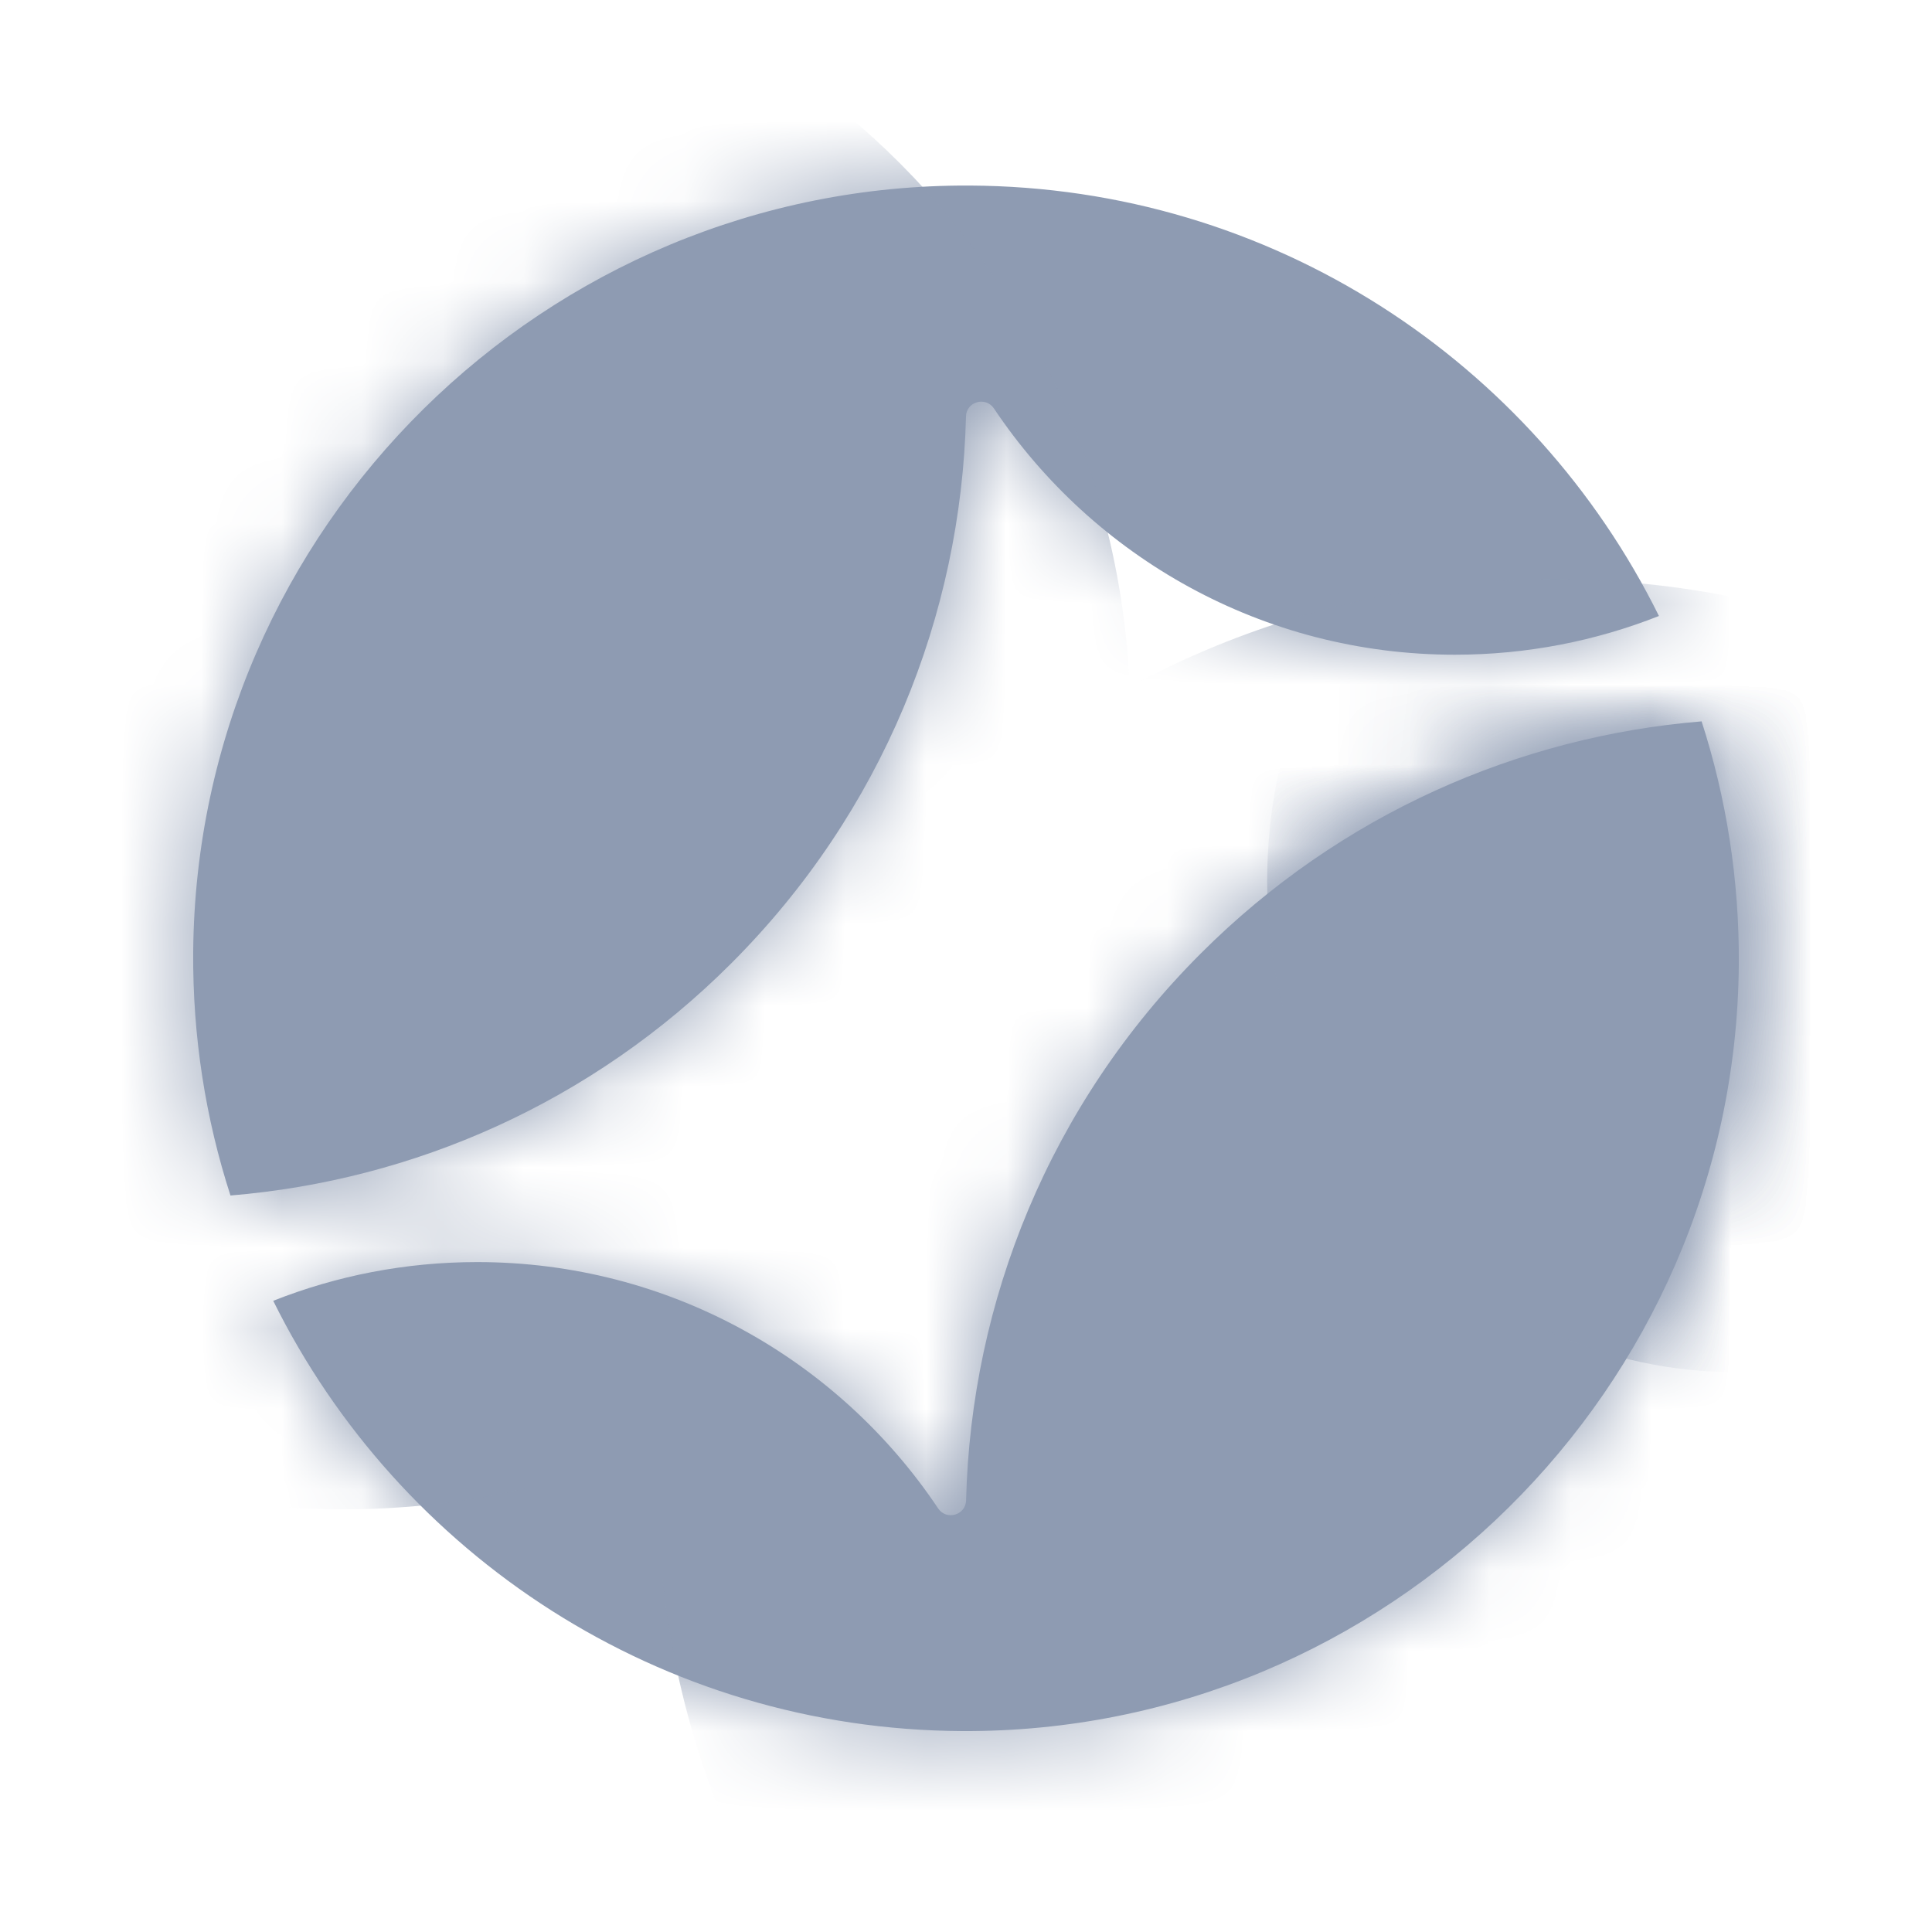 <svg width="24" height="24" viewBox="0 0 24 24" fill="none" xmlns="http://www.w3.org/2000/svg">
<path d="M11.954 21.504C17.224 21.529 21.557 17.255 21.6 11.986C21.608 10.93 21.445 9.913 21.138 8.961C18.869 9.149 16.652 10.109 14.916 11.845C13.034 13.726 12.063 16.173 12.001 18.638C11.996 18.823 11.757 18.891 11.654 18.738C10.419 16.893 8.315 15.678 5.928 15.678C5.033 15.678 4.178 15.849 3.394 16.159C4.956 19.313 8.2 21.486 11.954 21.504Z" fill="#8E9BB2"/>
<path d="M12 5.173C12.004 4.989 12.244 4.921 12.347 5.074C13.582 6.919 15.685 8.133 18.073 8.133C18.968 8.133 19.823 7.962 20.608 7.652C19.047 4.496 15.802 2.323 12.047 2.305C6.776 2.279 2.442 6.555 2.4 11.825C2.392 12.881 2.555 13.899 2.863 14.851C5.131 14.663 7.348 13.703 9.084 11.967C10.966 10.085 11.938 7.639 12 5.173Z" fill="#8E9BB2"/>
<mask id="mask0_8237_46624" style="mask-type:alpha" maskUnits="userSpaceOnUse" x="2" y="2" width="20" height="20">
<path d="M11.954 21.504C17.224 21.529 21.557 17.255 21.6 11.986C21.608 10.93 21.445 9.913 21.138 8.961C18.869 9.149 16.652 10.109 14.916 11.845C13.034 13.726 12.063 16.173 12.001 18.638C11.996 18.823 11.757 18.891 11.654 18.738C10.419 16.893 8.315 15.678 5.928 15.678C5.033 15.678 4.178 15.849 3.394 16.159C4.956 19.313 8.2 21.486 11.954 21.504Z" fill="#1812FF"/>
<path d="M12 5.173C12.004 4.989 12.244 4.921 12.347 5.074C13.582 6.919 15.685 8.133 18.073 8.133C18.968 8.133 19.823 7.962 20.608 7.652C19.047 4.496 15.802 2.323 12.047 2.305C6.776 2.279 2.442 6.555 2.4 11.825C2.392 12.881 2.555 13.899 2.863 14.851C5.131 14.663 7.348 13.703 9.084 11.967C10.966 10.085 11.938 7.639 12 5.173Z" fill="#1812FF"/>
</mask>
<g mask="url(#mask0_8237_46624)">
<g filter="url(#filter0_f_8237_46624)">
<path d="M4.28 18.749C9.672 18.749 14.042 14.365 14.042 8.957C14.042 3.548 9.672 -0.836 4.28 -0.836C-1.112 -0.836 -5.482 3.548 -5.482 8.957C-5.482 14.365 -1.112 18.749 4.28 18.749Z" fill="#8E9BB2"/>
</g>
<g filter="url(#filter1_f_8237_46624)">
<path d="M19.32 29.583C25.482 29.583 30.478 24.572 30.478 18.391C30.478 12.209 25.482 7.198 19.32 7.198C13.157 7.198 8.162 12.209 8.162 18.391C8.162 24.572 13.157 29.583 19.32 29.583Z" fill="#8E9BB2"/>
</g>
</g>
<mask id="mask1_8237_46624" style="mask-type:alpha" maskUnits="userSpaceOnUse" x="3" y="8" width="19" height="14">
<path d="M11.954 21.504C17.224 21.529 21.557 17.255 21.6 11.986C21.608 10.93 21.445 9.913 21.138 8.961C18.869 9.149 16.652 10.109 14.916 11.845C13.034 13.726 12.063 16.173 12.001 18.638C11.996 18.823 11.757 18.891 11.654 18.738C10.419 16.893 8.315 15.678 5.928 15.678C5.033 15.678 4.178 15.849 3.394 16.159C4.956 19.313 8.2 21.486 11.954 21.504Z" fill="#1812FF"/>
</mask>
<g mask="url(#mask1_8237_46624)">
<g filter="url(#filter2_f_8237_46624)">
<path d="M15.741 10.945C15.741 14.314 18.346 17.045 21.559 17.045C24.773 17.045 27.377 14.314 27.377 10.945C27.377 7.577 24.773 4.846 21.559 4.846C18.346 4.846 15.741 7.577 15.741 10.945Z" fill="#8E9BB2"/>
</g>
</g>
<defs>
<filter id="filter0_f_8237_46624" x="-13.48" y="-8.833" width="35.519" height="35.579" filterUnits="userSpaceOnUse" color-interpolation-filters="sRGB">
<feFlood flood-opacity="0" result="BackgroundImageFix"/>
<feBlend mode="normal" in="SourceGraphic" in2="BackgroundImageFix" result="shape"/>
<feGaussianBlur stdDeviation="3.999" result="effect1_foregroundBlur_8237_46624"/>
</filter>
<filter id="filter1_f_8237_46624" x="0.165" y="-0.799" width="38.31" height="38.379" filterUnits="userSpaceOnUse" color-interpolation-filters="sRGB">
<feFlood flood-opacity="0" result="BackgroundImageFix"/>
<feBlend mode="normal" in="SourceGraphic" in2="BackgroundImageFix" result="shape"/>
<feGaussianBlur stdDeviation="3.999" result="effect1_foregroundBlur_8237_46624"/>
</filter>
<filter id="filter2_f_8237_46624" x="9.343" y="-1.552" width="24.432" height="24.994" filterUnits="userSpaceOnUse" color-interpolation-filters="sRGB">
<feFlood flood-opacity="0" result="BackgroundImageFix"/>
<feBlend mode="normal" in="SourceGraphic" in2="BackgroundImageFix" result="shape"/>
<feGaussianBlur stdDeviation="3.199" result="effect1_foregroundBlur_8237_46624"/>
</filter>
</defs>
</svg>
